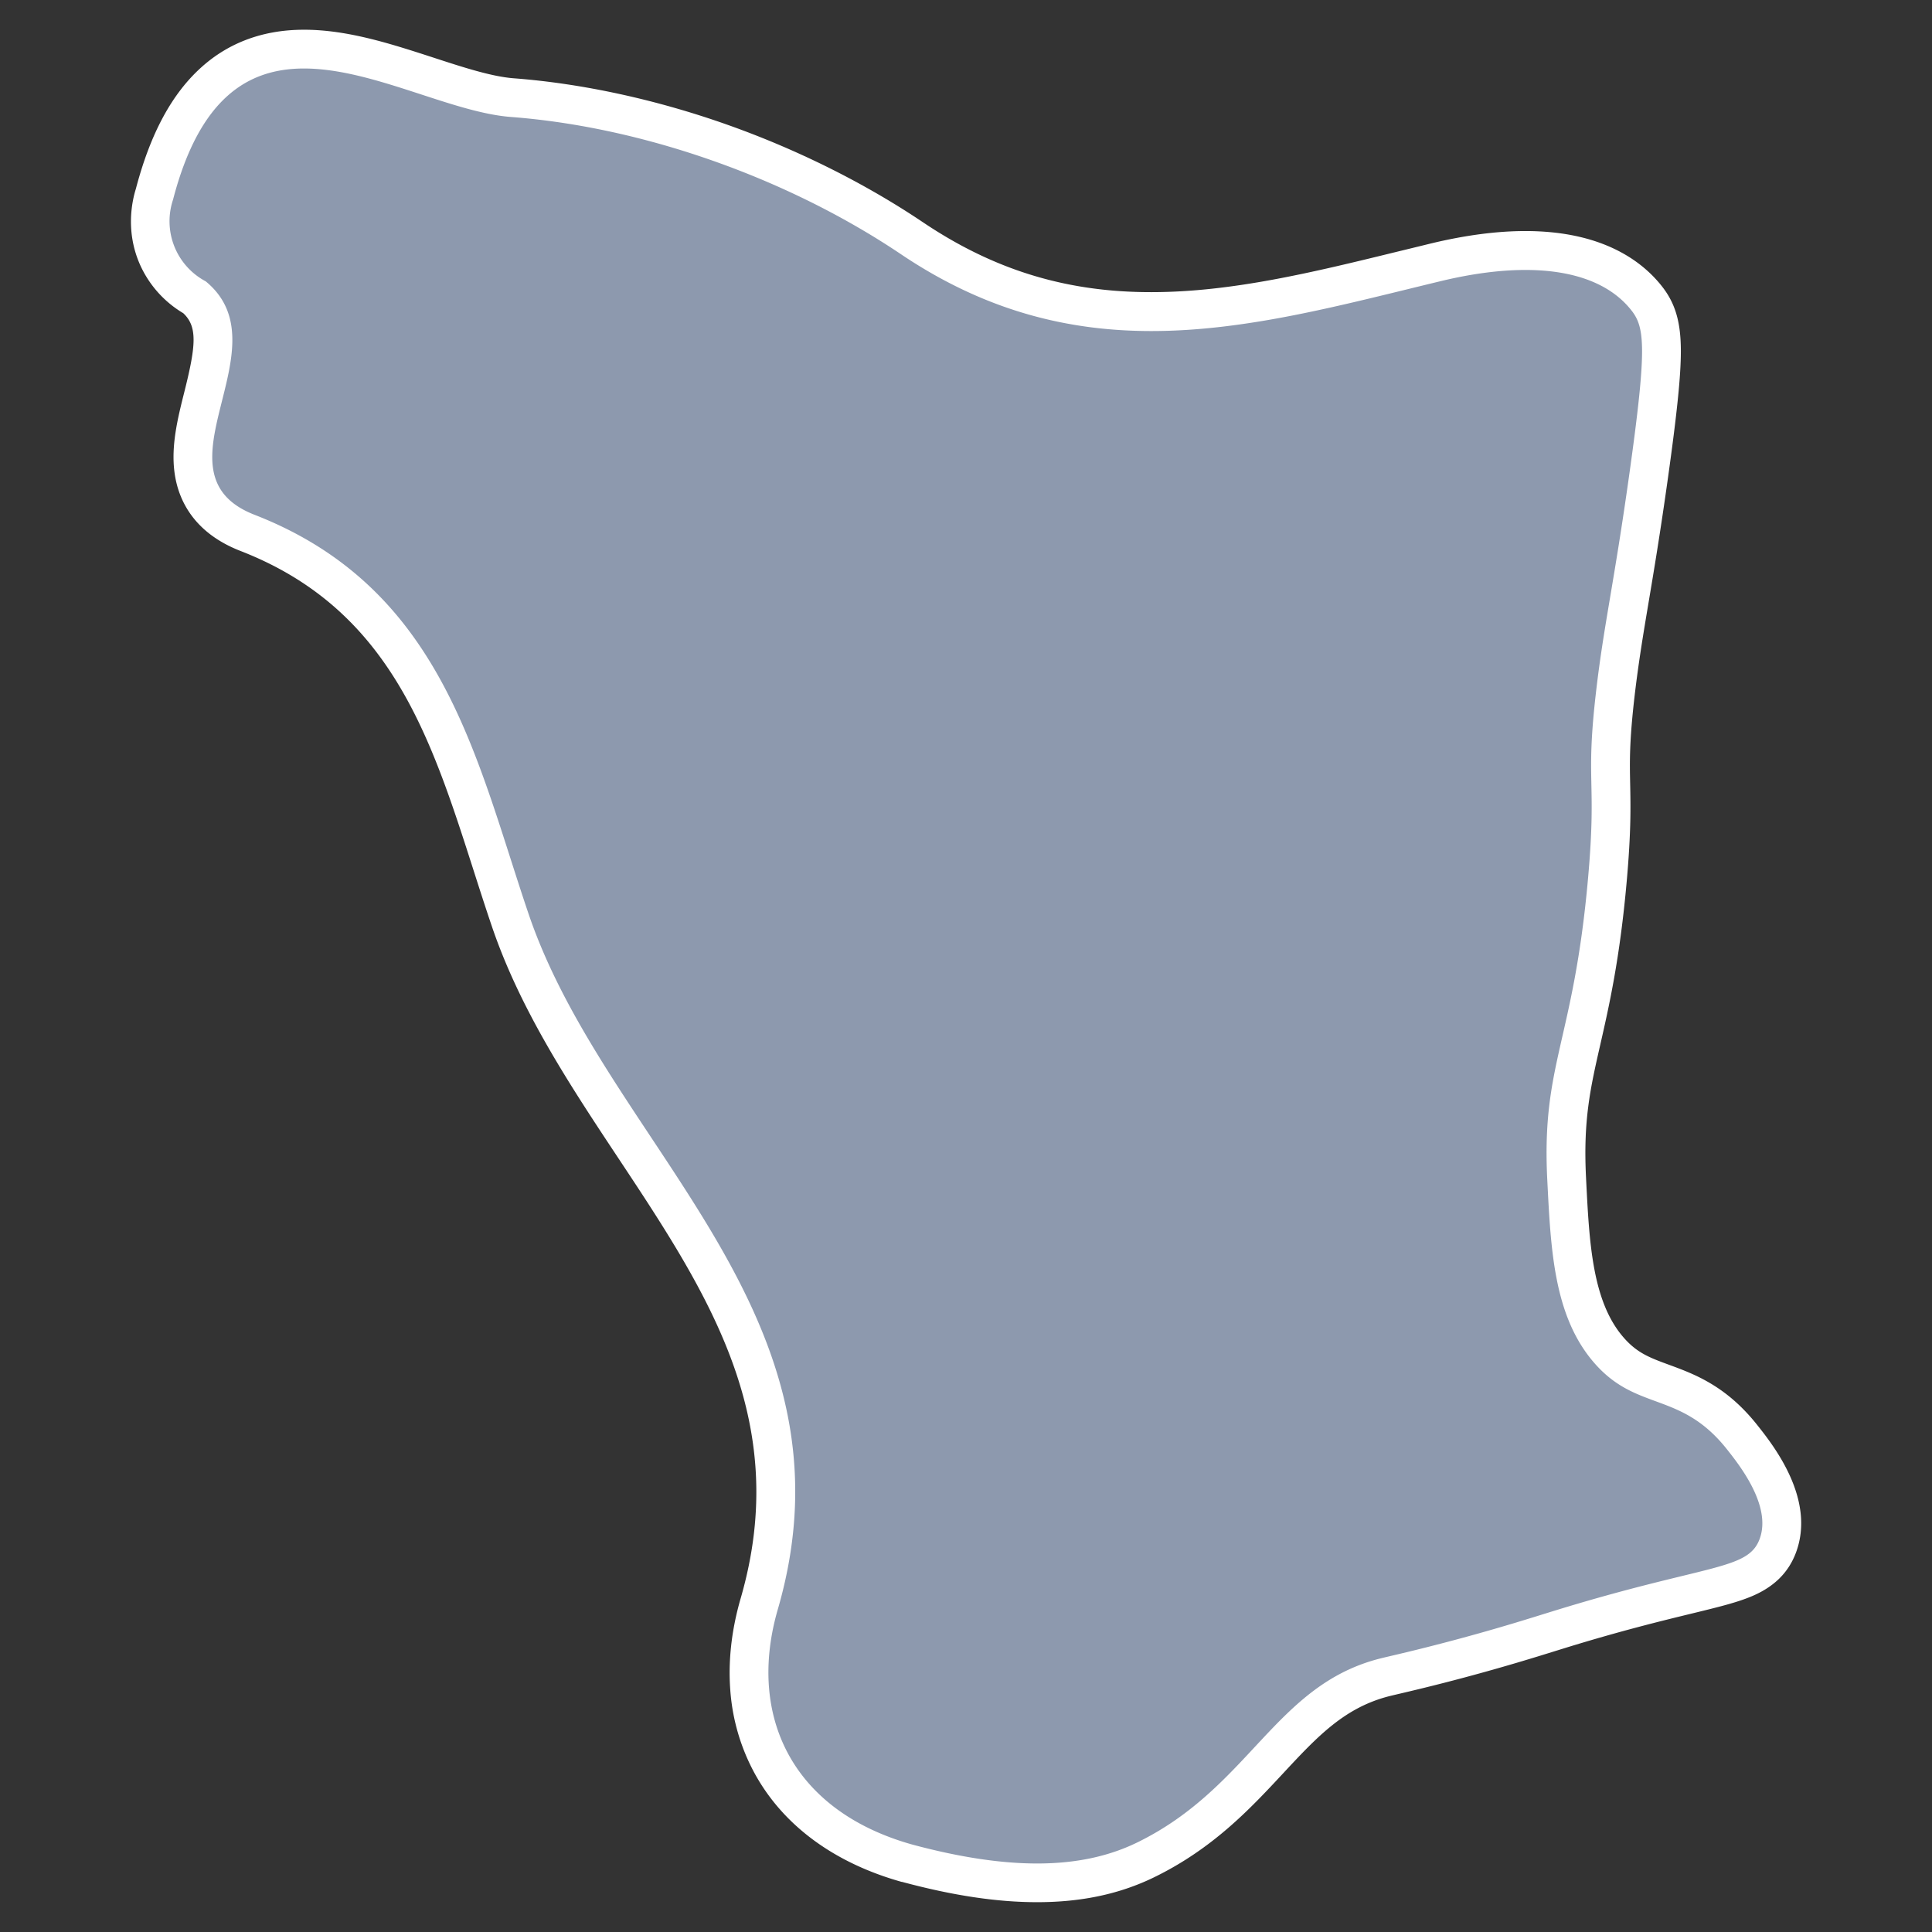 <svg xmlns="http://www.w3.org/2000/svg" viewBox="0 0 1494.83 1494.83"><rect x="0" y="0" width="1494.83" height="1494.83" fill="#333333" stroke="none"/><defs><style>.cls-1{fill:#8d99ae;}.cls-2{fill:#fff;}</style></defs><g id="Warstwa_2" data-name="Warstwa 2"><g id="Gidle"><path class="cls-1" d="M802.46,1456.83c-29.75,0-62.68-5-100.67-15.2l-.16-.05c-48-13.5-84.07-39.79-104.2-76-19.84-35.72-23.31-78.8-10-124.58,41.9-144.35-25.42-245.92-96.7-353.46-36.61-55.24-74.47-112.36-95.91-175.45-4.87-14.31-9.58-29-14.14-43.25-34.43-107.47-66.95-209-189.08-256.48C167,402.78,153,386.44,149.9,363.79c-2.46-18.2,2.51-38,7.31-57.09,9.08-36.13,13.19-59.49-6.56-76.56A68.3,68.3,0,0,1,122,198.65c-9.34-21.05-5-40.47-2.5-48.32C139.23,74.74,177.08,38,235.22,38c31.52,0,64,10.6,95.48,20.86,24,7.84,46.75,15.24,65.77,16.69C448.22,79.48,504,91.61,557.63,110.61c53,18.75,104.13,44.25,148,73.74,57.6,38.74,116.48,56.79,185.3,56.79,64.23,0,128.08-15.64,195.66-32.2q12.09-3,24.23-5.91c25.17-6.07,48.53-9.16,69.43-9.16,42.44,0,74.93,12.86,94,37.18,14.7,18.77,14.94,40.44,1.52,136.34-6,42.77-10.81,71.5-15.06,96.84-4.3,25.6-7.7,45.82-10.69,71.27-4.38,37.38-4,53.22-3.67,71.56.34,16.7.73,35.63-2.6,73.33-5.23,59.13-13.52,95.47-20.17,124.66-8,35-13.75,60.26-11.38,107l.1,2.08c2.55,50.45,5,98.1,32,129.81,13.28,15.59,26.56,20.46,41.94,26.11,18.86,6.93,40.24,14.78,61.76,41.94,11,13.84,40.08,50.6,27.56,84.07-4.32,11.56-12.17,19.25-25.43,25-10.5,4.51-24.26,7.86-45.1,12.93-23.12,5.63-54.78,13.33-98.16,26.71-2.44.75-5,1.54-7.72,2.39-16.26,5.05-38.52,12-69.55,20.27-23.65,6.32-40.45,10.27-50.5,12.63q-4.5,1-7,1.66c-39.56,9.84-63.08,35.11-90.32,64.37-24.41,26.22-52.07,55.93-95.25,77C862,1451,834.5,1456.83,802.46,1456.83Z"/><path class="cls-2" d="M235.22,53c53,0,113.85,34,160.11,37.5,103.53,7.87,215.28,48,301.9,106.29,65.84,44.29,129.87,59.35,193.67,59.35,73.92,0,147.54-20.2,223.42-38.52,24.27-5.87,46.36-8.75,65.9-8.75,37.72,0,66,10.73,82.16,31.43,10.28,13.14,11.88,29.18-1.52,125-12.09,86.42-19.82,117.55-25.79,168.44-8.62,73.45.52,68-6.32,145.32-11.25,127.16-36.14,143.82-31.59,233.77,2.69,53.33,4.91,104.8,35.64,140.86,33.23,39,67.26,22.07,103.36,67.64,9.83,12.41,34.82,44,25.27,69.5-9.13,24.41-40.75,19.05-159.06,55.52-17.17,5.29-40.88,12.92-76.72,22.5-30.8,8.24-50.16,12.47-57.23,14.23-82,20.42-101.08,99.75-188.53,142.48-20.5,10-45.47,16.26-77.43,16.26-26.84,0-58.6-4.41-96.77-14.69-93.14-26.18-127.69-99.92-103.87-182,66.46-229-131.65-358-192.81-537.91-40.54-119.27-65.79-252-212-308.89-82.49-32.08,24.48-129.47-37.85-180.66a52.6,52.6,0,0,1-25.28-63.18C154.45,75.38,192.24,53,235.22,53m0-30c-31.07,0-57.66,9.65-79,28.68-23.13,20.6-39.85,51.52-51.12,94.5-3.08,9.85-8,33.21,3.21,58.56a83.21,83.21,0,0,0,33.48,37.58c11.13,10.44,9.86,25,.89,60.72-5.14,20.5-10.47,41.7-7.62,62.75,2.64,19.58,13.65,46,51.12,60.54,115.46,44.9,146.92,143.1,180.23,247.08,4.57,14.28,9.31,29.06,14.22,43.5,22.07,64.93,60.47,122.87,97.61,178.91,69.3,104.56,134.75,203.31,94.79,341-7,24.18-9.7,48-8,70.71a158.39,158.39,0,0,0,19.28,65.35c22.11,39.79,61.27,68.55,113.25,83.16l.16,0,.16,0c39.28,10.58,73.48,15.72,104.57,15.72,34.37,0,64-6.32,90.6-19.31,45.67-22.31,74.34-53.11,99.64-80.28,26.66-28.64,47.72-51.27,83-60,1.5-.37,3.84-.92,6.8-1.61,10.12-2.38,27.07-6.36,50.94-12.74,31.3-8.38,53.73-15.34,70.1-20.43l7.7-2.39c43-13.24,74.36-20.88,97.3-26.46,21.57-5.25,35.82-8.72,47.48-13.74,16.86-7.26,27.84-18.21,33.55-33.49,15.48-41.4-17.46-83-29.86-98.63-24.13-30.47-48.64-39.47-68.34-46.71-15-5.52-25-9.17-35.7-21.76-23.71-27.82-26-73-28.41-120.83l-.1-2.09c-2.26-44.69,3.31-69.12,11-102.93,6.76-29.64,15.17-66.53,20.49-126.68,3.41-38.51,3-57.88,2.65-75-.37-17.79-.68-33.15,3.58-69.51,3-25.08,6.31-45.14,10.58-70.53,4.06-24.18,9.12-54.27,15.13-97.24,7.06-50.52,9.94-78.82,9.93-97.69,0-22.35-4.21-36.83-14.5-50-15.33-19.59-46.12-42.94-105.78-42.94-22.08,0-46.63,3.23-73,9.58-8.13,2-16.34,4-24.27,5.92-66.69,16.34-129.68,31.77-192.1,31.77C825.2,226.14,769,208.9,714,171.9c-44.87-30.18-97.2-56.26-151.34-75.43-54.91-19.44-112-31.85-165-35.88-17.22-1.31-39.09-8.44-62.25-16C302.79,34,269.12,23,235.22,23Z"/></g></g></svg>